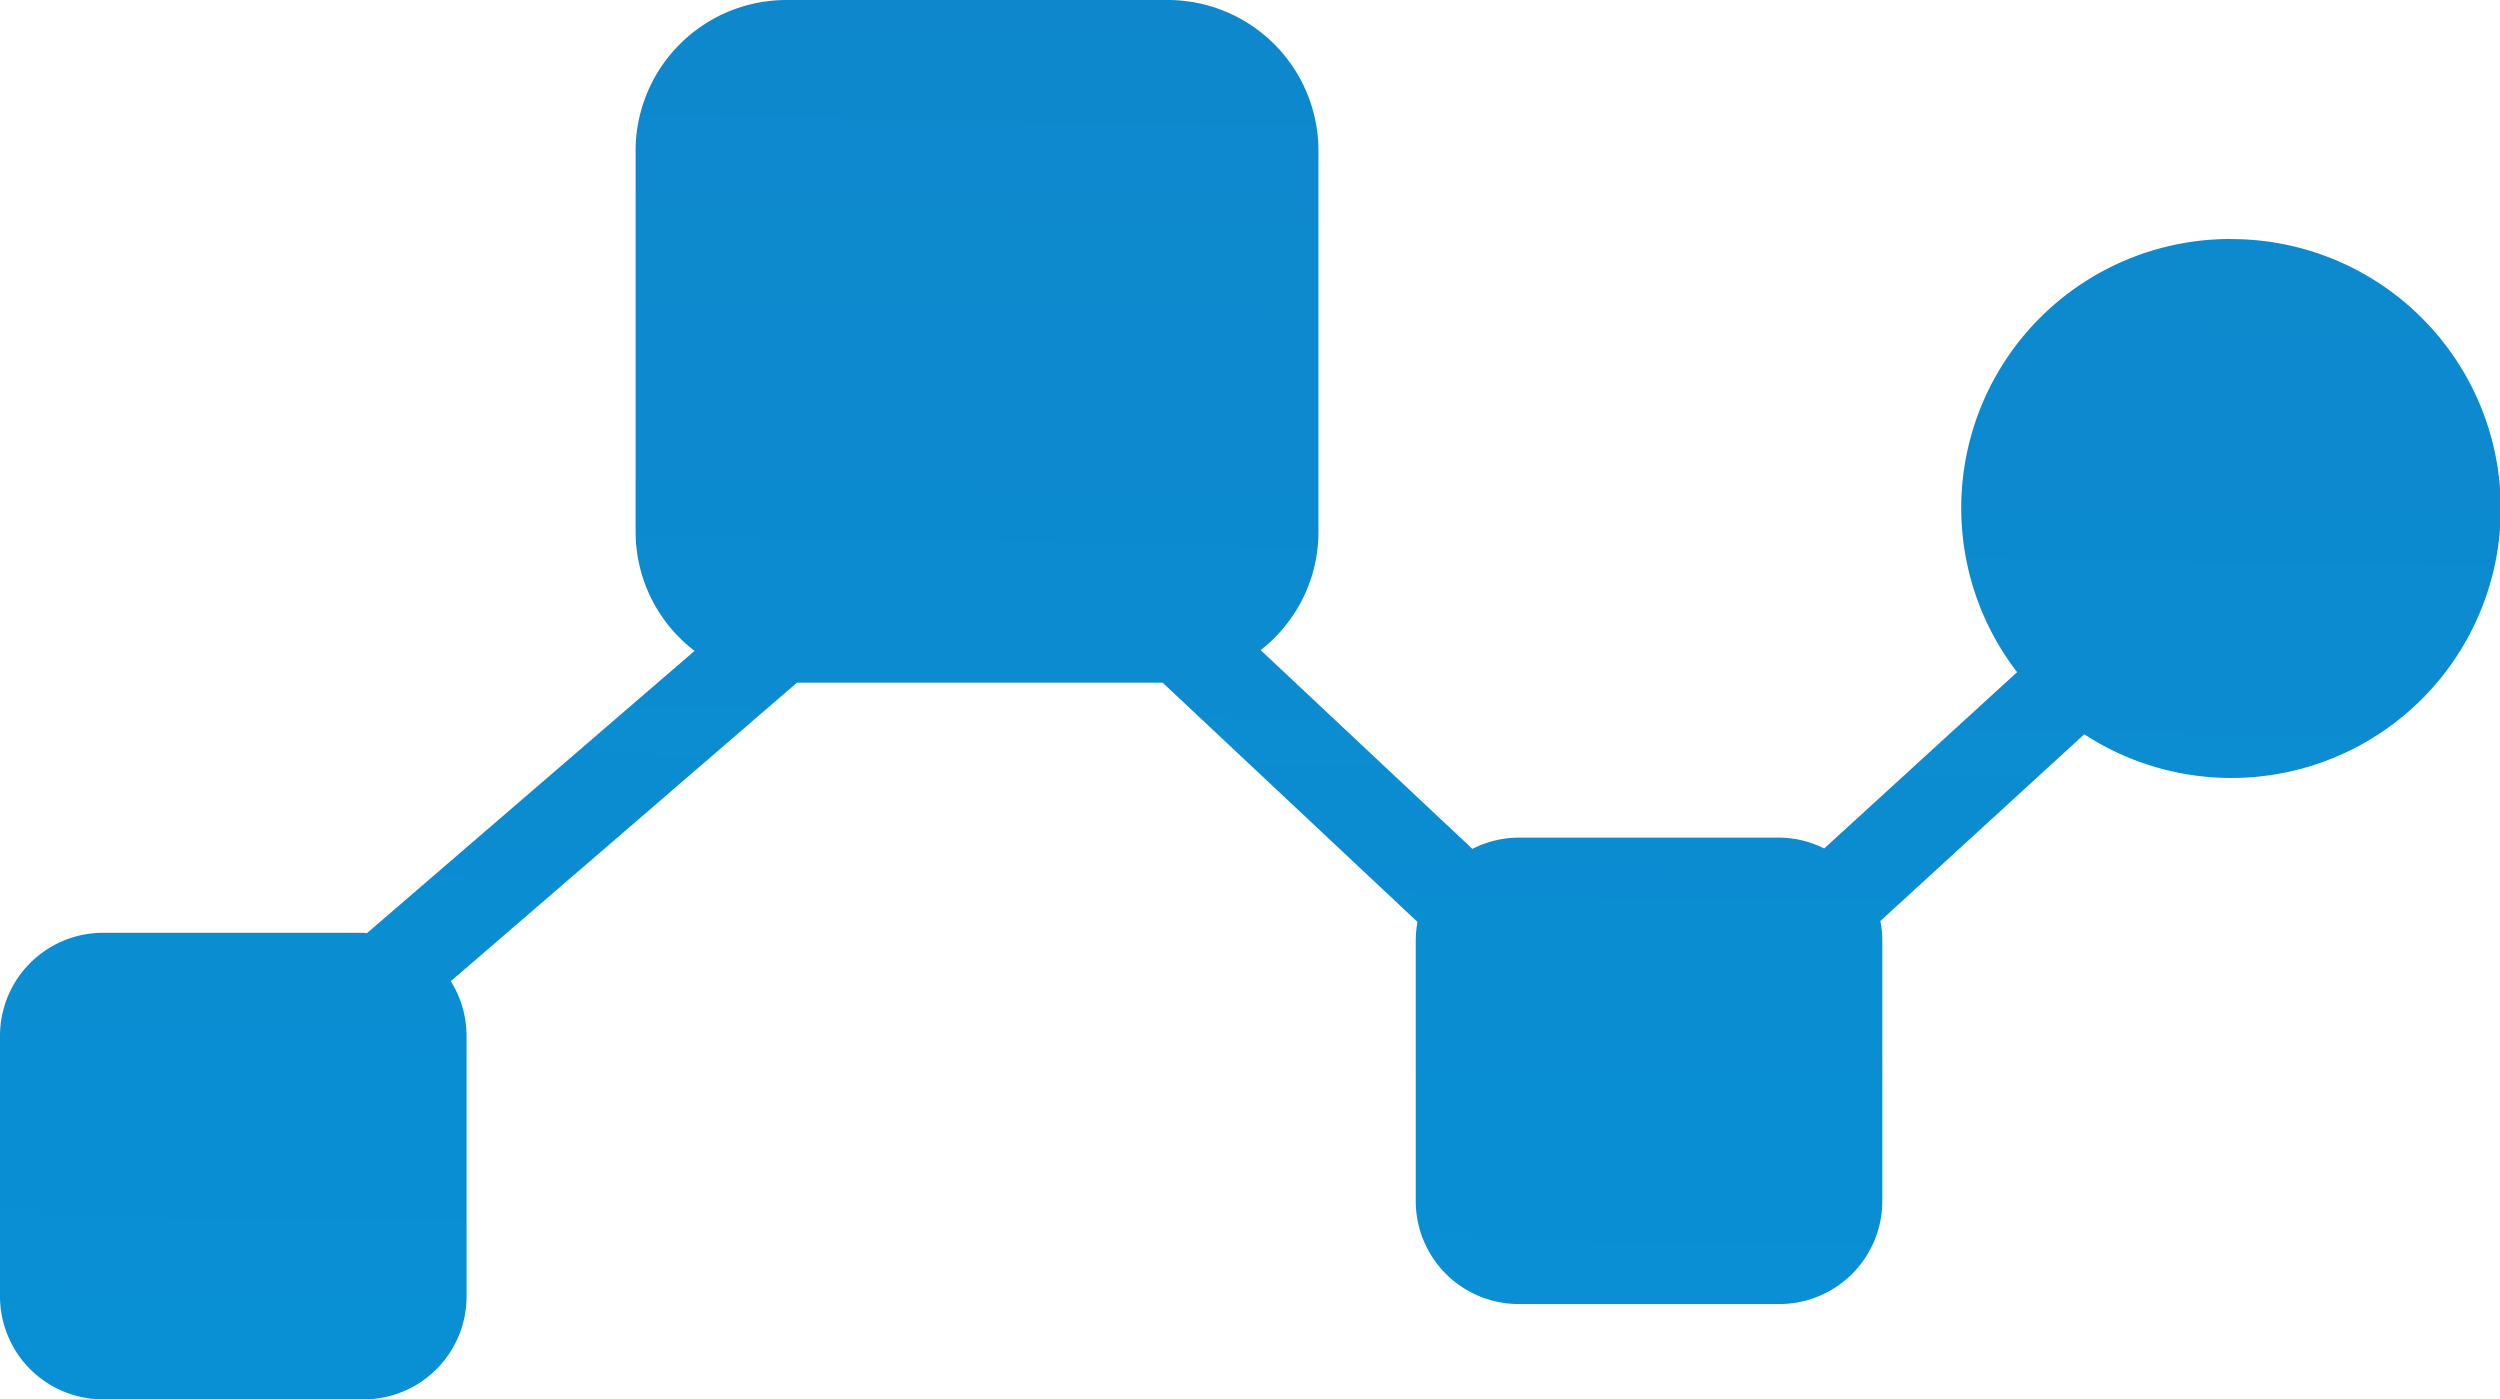 <svg xmlns="http://www.w3.org/2000/svg" xmlns:xlink="http://www.w3.org/1999/xlink" width="34.33" height="19.216" viewBox="0 0 34.33 19.216">
  <defs>
    <linearGradient id="linear-gradient" x1="0.432" y1="2.807" x2="0.605" y2="-2.895" gradientUnits="objectBoundingBox">
      <stop offset="0" stop-color="#009ee2"/>
      <stop offset="1" stop-color="#1d70b7"/>
    </linearGradient>
  </defs>
  <g id="Group_240" data-name="Group 240" transform="translate(-268.434 -406.653)">
    <path id="Path_856" data-name="Path 856" d="M299.064,409.935a3.694,3.694,0,0,0-2.931,5.948l-2.649,2.421a1.406,1.406,0,0,0-.623-.149h-3.576a1.409,1.409,0,0,0-.632.155l-2.908-2.73a2.058,2.058,0,0,0,.794-1.62v-5.236a2.071,2.071,0,0,0-2.071-2.071h-5.235a2.072,2.072,0,0,0-2.071,2.071v5.236a2.06,2.06,0,0,0,.81,1.631l-4.5,3.877-.051-.006H269.85a1.416,1.416,0,0,0-1.416,1.415v3.579a1.415,1.415,0,0,0,1.416,1.413h3.576a1.414,1.414,0,0,0,1.415-1.413v-3.579a1.416,1.416,0,0,0-.217-.75l4.755-4.1h5.02l3.5,3.286a1.429,1.429,0,0,0-.024.255v3.577a1.414,1.414,0,0,0,1.415,1.415h3.576a1.415,1.415,0,0,0,1.416-1.415V419.57a1.43,1.43,0,0,0-.027-.27l2.8-2.564a3.7,3.7,0,1,0,2.01-6.8Z" fill="url(#linear-gradient)"/>
  </g>
</svg>
